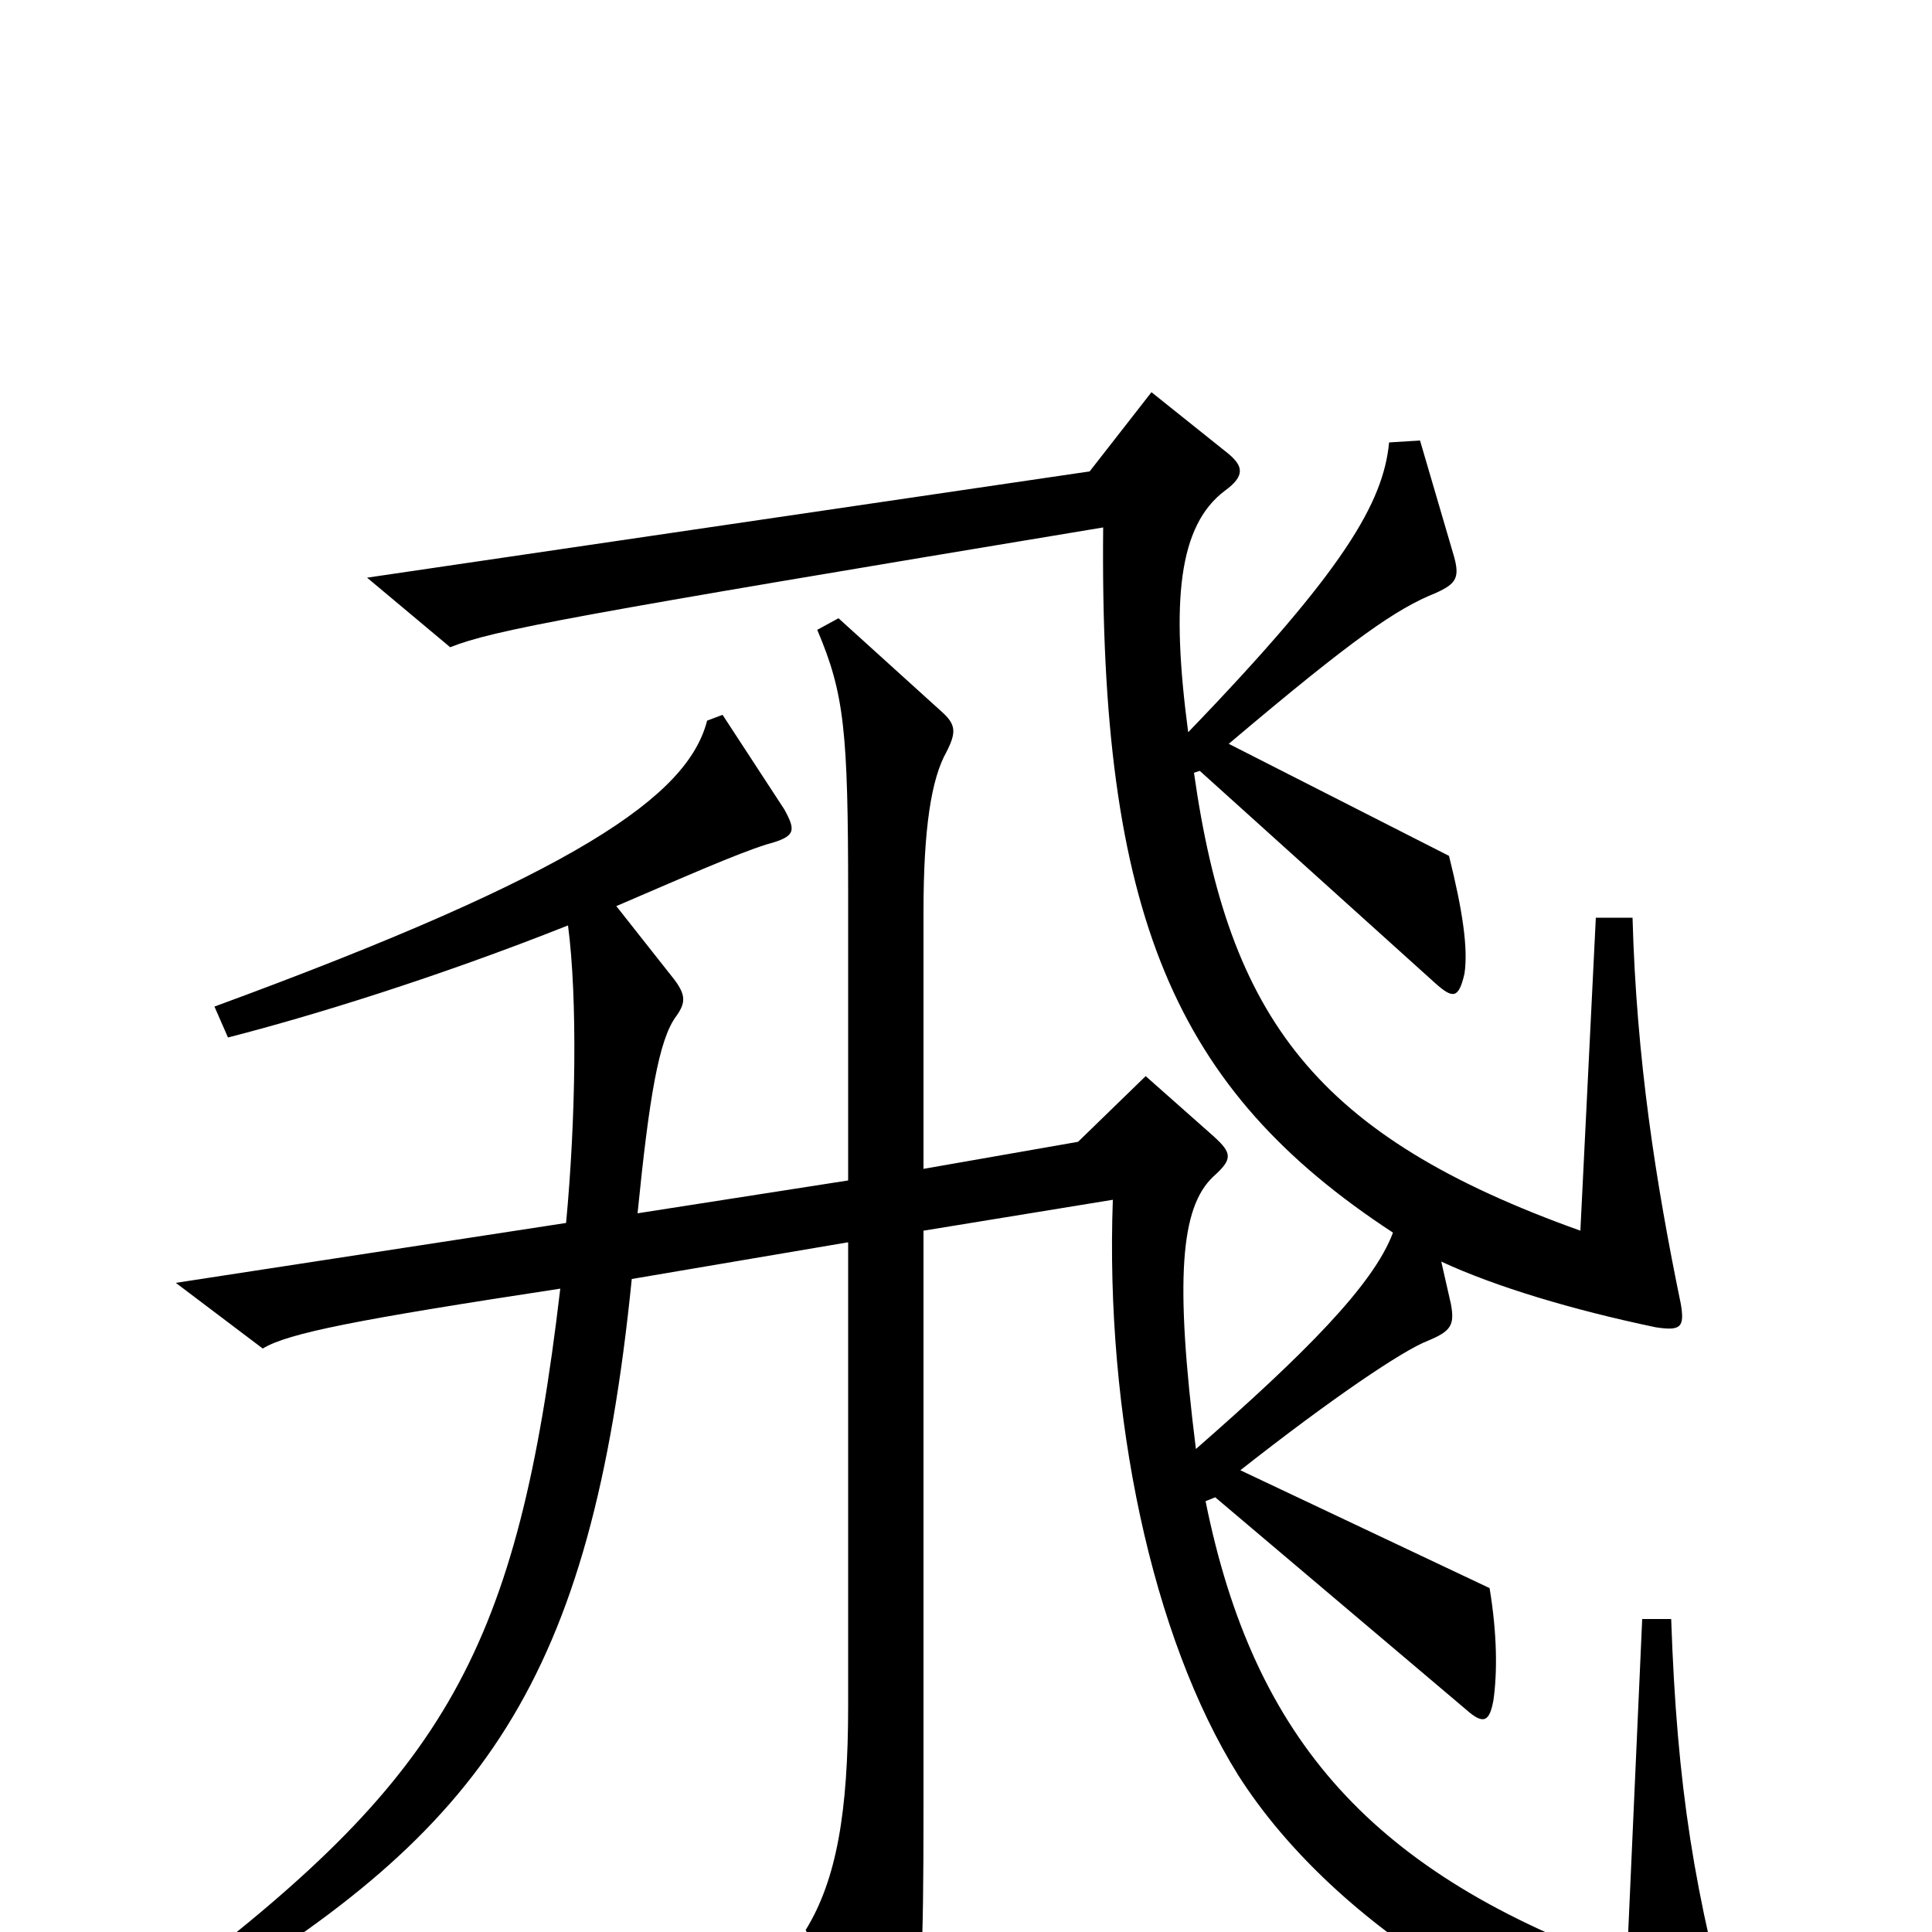 <svg xmlns="http://www.w3.org/2000/svg" viewBox="0 -1000 1000 1000">
	<path fill="#000000" d="M899 59C877 -19 868 -75 865 -162H850L842 17C711 -30 649 -99 624 -223L629 -225L759 -115C768 -107 771 -109 773 -120C775 -134 775 -154 771 -178L642 -239C689 -276 726 -301 739 -306C751 -311 753 -314 751 -325L746 -347C774 -334 814 -322 857 -313C870 -311 872 -313 870 -325C857 -388 847 -452 845 -525H826L818 -363C681 -412 636 -473 618 -600L621 -601L743 -491C752 -483 755 -483 758 -496C760 -509 757 -529 750 -557L636 -615C701 -670 723 -685 743 -693C754 -698 756 -701 752 -714L735 -772L719 -771C716 -740 696 -705 615 -621C606 -689 610 -728 634 -746C645 -754 643 -759 636 -765L596 -797L564 -756L190 -701L233 -665C256 -674 294 -681 571 -727C569 -526 608 -436 721 -362C711 -335 675 -299 619 -250C608 -338 611 -375 628 -391C638 -400 638 -403 628 -412L593 -443L558 -409L478 -395V-528C478 -571 482 -597 490 -611C495 -621 495 -625 487 -632L434 -680L423 -674C437 -641 439 -622 439 -536V-389L330 -372C336 -432 341 -462 350 -474C355 -481 355 -485 349 -493L319 -531C354 -546 381 -558 397 -563C412 -567 412 -570 406 -581L374 -630L366 -627C356 -588 299 -548 111 -479L118 -463C161 -474 226 -494 294 -521C299 -483 298 -420 293 -367L91 -336L136 -302C149 -310 185 -317 290 -333C268 -146 231 -82 92 24L102 36C250 -53 306 -129 327 -338L439 -357V-117C439 -62 433 -27 417 -1L454 67C461 79 468 79 471 64C477 37 478 10 478 -63V-363L576 -379C572 -268 596 -153 641 -81C692 -1 799 62 884 72C901 74 903 71 899 59Z"/>
</svg>